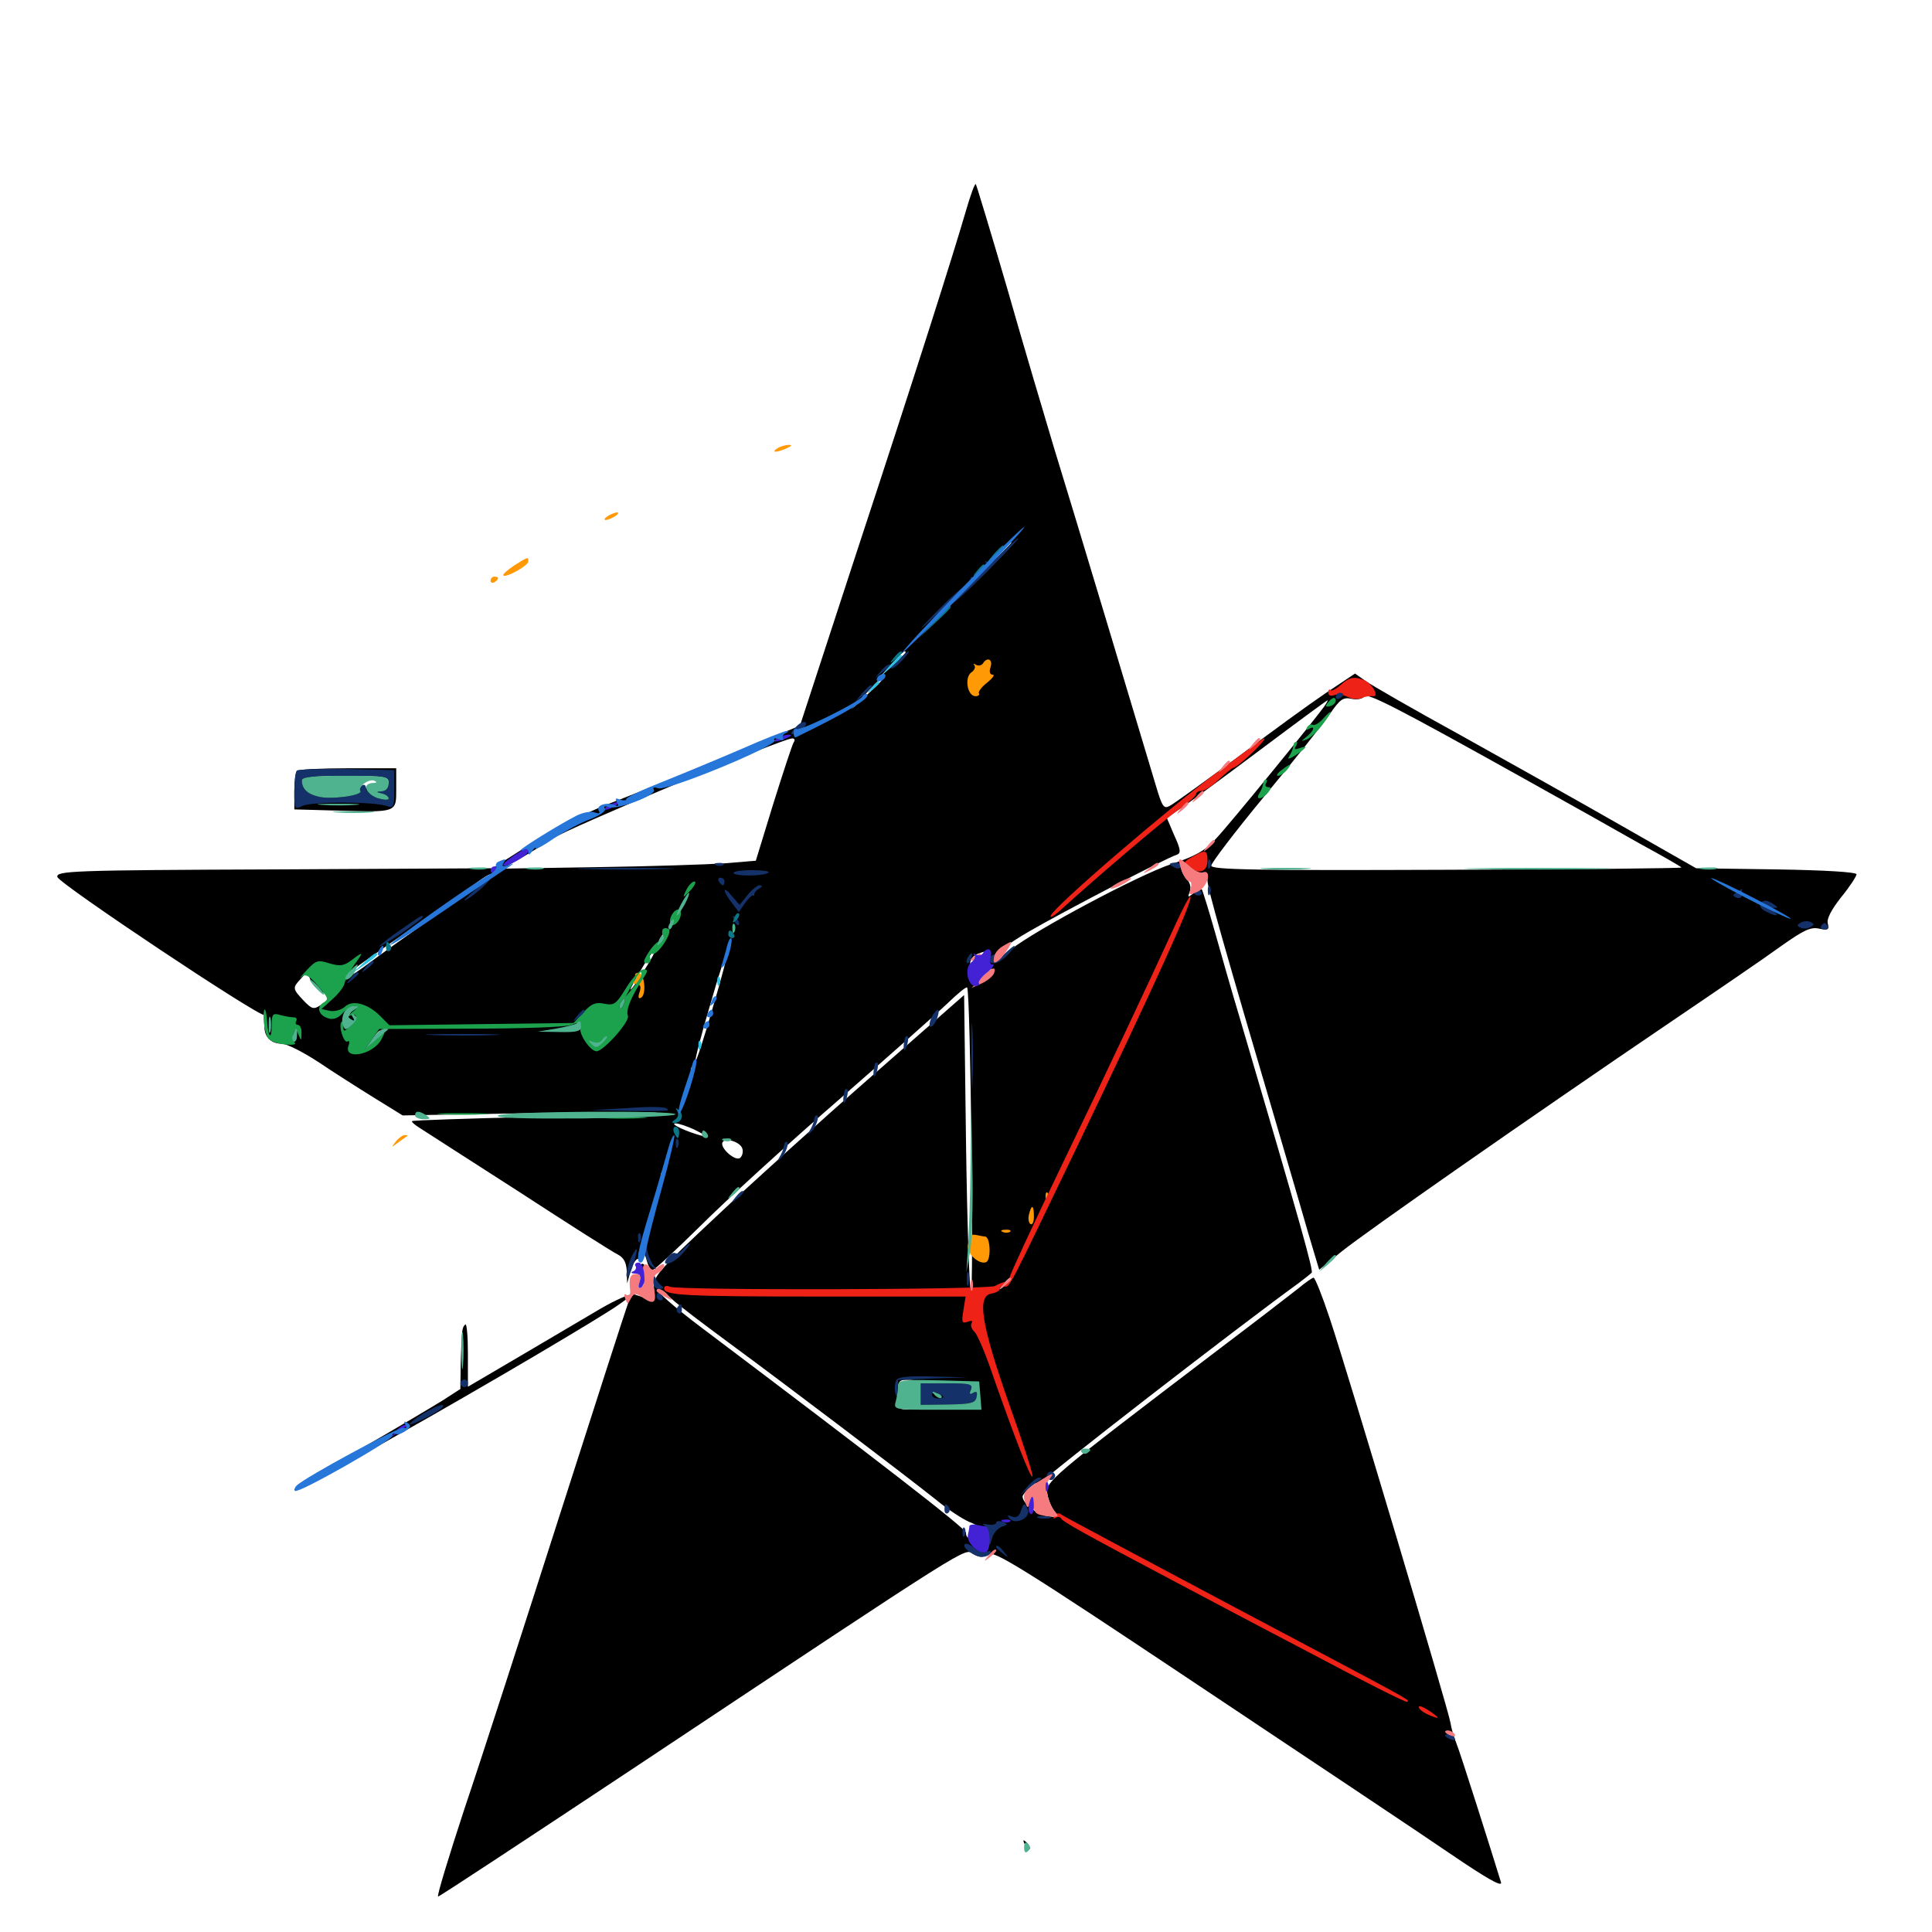 <svg xmlns="http://www.w3.org/2000/svg" viewBox="0 -1000 1000 1000">
	<path fill="#000000" d="M500 -891.016C493.359 -868.164 474.609 -808.984 443.164 -713.477L414.062 -624.414L378.516 -609.57C358.789 -601.367 332.422 -590.625 319.727 -585.742C304.883 -580.273 289.062 -572.266 275.781 -563.867L254.883 -550.586L141.992 -550C36.719 -549.609 29.102 -549.219 29.688 -546.094C30.273 -542.773 134.57 -473.242 136.914 -474.609C137.5 -475 137.695 -473.047 137.109 -470.508C135.938 -464.258 139.648 -459.766 145.898 -459.766C148.438 -459.766 156.836 -455.469 164.648 -450.391C172.461 -445.117 185.352 -436.914 193.555 -431.836L208.398 -422.656L274.609 -423.828C310.938 -424.414 340.43 -424.414 339.844 -424.023C339.258 -423.438 310.742 -422.461 276.367 -421.875C242.188 -421.094 213.672 -420.117 213.281 -419.727C212.891 -419.336 214.648 -417.773 217.188 -416.211C219.531 -414.648 242.773 -399.805 268.555 -383.203C294.336 -366.406 317.383 -351.758 319.922 -350.586C322.852 -349.023 324.219 -346.484 324.414 -341.992L324.609 -335.742L326.367 -341.992C327.344 -345.508 329.102 -348.438 330.273 -348.438C331.445 -348.438 331.641 -349.414 331.055 -350.391C330.469 -351.562 330.664 -352.344 331.641 -352.344C332.812 -352.344 334.18 -350.195 334.766 -347.461C335.547 -344.727 336.719 -342.578 337.695 -342.578C338.672 -342.578 349.805 -352.93 362.695 -365.625C375.391 -378.32 407.227 -407.422 433.594 -430.273C459.961 -453.32 485.547 -475.977 490.625 -480.859C495.703 -485.742 500.195 -489.453 500.586 -488.867C502.344 -487.109 504.102 -329.883 502.539 -331.445C501.758 -332.422 500.586 -367.383 500 -408.984L499.023 -484.961L451.172 -442.969C424.805 -419.922 388.672 -387.305 370.703 -370.312C340.039 -341.602 338.086 -339.258 338.477 -333.203C339.062 -326.367 339.648 -326.367 328.125 -330.078C326.562 -330.664 318.555 -327.148 310.547 -322.461C302.539 -317.773 283.789 -306.641 269.141 -298.047L242.188 -282.227V-299.023C242.188 -308.398 241.602 -315.234 240.82 -314.453C239.062 -312.695 239.062 -312.109 238.477 -294.727L238.281 -281.055L228.906 -275C223.828 -271.875 204.492 -260.352 186.133 -249.805C167.578 -239.258 152.344 -229.688 152.344 -228.906C152.344 -227.93 157.031 -229.688 162.695 -232.812C168.164 -235.938 187.305 -246.68 205.078 -256.836C249.609 -281.836 312.109 -318.75 320.117 -324.609C325.977 -328.906 326.562 -329.102 325.195 -325.781C324.414 -323.828 308.398 -274.219 289.648 -215.625C270.898 -157.031 248.828 -88.672 240.43 -63.867C232.227 -38.867 225.977 -18.359 226.758 -18.359C227.539 -18.359 274.023 -49.023 330.273 -86.328C505.469 -202.734 499.023 -198.633 503.711 -195.703C506.836 -193.75 508.594 -193.75 511.523 -195.508C514.648 -197.461 528.32 -189.062 619.336 -128.32C676.758 -90.039 735.938 -50.586 750.781 -40.43C768.555 -28.32 777.539 -23.047 776.953 -25.586C772.852 -39.062 755.859 -92.773 753.906 -97.461C752.539 -100.781 751.172 -105.469 750.781 -108.203C750 -114.062 698.047 -288.281 688.281 -317.578C684.375 -329.297 680.664 -338.672 679.883 -338.672C679.297 -338.672 675.586 -336.133 671.875 -333.008C668.164 -330.078 650.195 -316.211 631.836 -302.344C541.992 -233.984 540.82 -233.008 542.188 -226.367C542.773 -223.242 544.531 -219.141 546.094 -217.383C548.438 -214.648 548.047 -214.453 542.383 -215.234C536.719 -216.016 529.297 -221.875 529.297 -225.391C529.297 -226.172 531.055 -228.32 533.203 -230.273C535.352 -232.227 537.109 -233.008 537.109 -232.031C537.109 -231.055 537.891 -231.25 538.672 -232.422C540.625 -235.547 639.648 -312.305 672.266 -335.938C675.391 -338.281 678.32 -340.625 678.906 -341.211C679.883 -342.188 674.023 -363.477 641.602 -473.438C637.891 -485.742 632.227 -505.469 628.906 -517.383C625.586 -529.102 622.461 -539.062 622.07 -539.648C621.484 -540.039 619.727 -539.258 617.773 -537.695C614.844 -535.352 614.648 -535.352 615.82 -538.477C616.602 -540.625 616.016 -543.164 614.258 -544.922C612.695 -546.68 611.328 -549.414 611.328 -551.172C611.523 -553.711 612.5 -553.125 615.82 -549.023C619.336 -544.922 620.898 -544.336 622.656 -546.094C624.414 -547.852 625 -547.461 625 -544.141C625 -540.234 633.398 -510.742 663.086 -409.961C667.773 -393.945 674.219 -372.07 677.148 -361.719L682.812 -342.773L694.336 -352.148C706.641 -362.109 791.992 -421.68 864.258 -470.703C887.891 -486.719 913.672 -504.297 921.68 -510.156C933.594 -518.555 937.109 -520.312 941.602 -519.336C946.094 -518.359 946.875 -518.75 946.094 -521.875C945.312 -524.219 947.852 -529.102 952.93 -535.547C957.422 -541.016 960.938 -546.484 960.938 -547.461C960.938 -548.633 944.141 -549.609 919.531 -550L877.93 -550.586L838.867 -572.852C817.383 -585.156 780.078 -606.055 755.859 -619.531C731.641 -632.812 709.57 -645.508 706.641 -647.656L701.367 -651.367L686.133 -641.211C677.734 -635.547 657.031 -620.508 640.234 -607.812C623.242 -595.312 607.617 -583.984 605.664 -583.008C602.344 -581.055 601.562 -582.227 598.047 -594.141C591.602 -615.82 554.883 -738.086 545.508 -768.359C540.82 -783.984 529.883 -820.703 521.484 -850.195C512.891 -879.688 505.469 -904.102 505.078 -904.688C504.492 -905.078 502.344 -899.023 500 -891.016ZM523.438 -718.945C523.438 -718.75 511.719 -707.031 497.656 -693.164L471.68 -667.773L497.07 -693.75C520.508 -717.773 523.438 -720.508 523.438 -718.945ZM468.75 -662.305C468.75 -661.914 465.82 -659.18 462.5 -655.859L456.055 -650.195L461.719 -656.641C467.188 -662.5 468.75 -663.867 468.75 -662.305ZM457.031 -648.633C457.031 -648.242 453.32 -644.531 448.828 -640.43L440.43 -632.617L448.242 -641.016C455.273 -648.633 457.031 -650.195 457.031 -648.633ZM789.062 -596.875C811.133 -584.57 838.281 -569.336 849.219 -563.086C860.352 -557.031 869.922 -551.562 870.312 -550.977C870.703 -550.586 816.211 -550 749.023 -549.805C649.609 -549.414 626.953 -549.805 626.953 -551.953C626.953 -553.32 639.258 -569.531 654.297 -587.695C669.531 -606.055 684.57 -625 688.086 -630.078C693.555 -638.086 695.117 -639.258 699.609 -638.281C702.344 -637.695 705.273 -638.281 706.055 -639.453C707.422 -641.797 722.852 -633.789 789.062 -596.875ZM685.156 -633.984C678.711 -625.195 636.328 -573.242 629.492 -566.016C623.633 -559.57 618.75 -556.836 606.25 -552.734C589.648 -547.266 535.742 -518.555 523.047 -508.398C517.969 -504.492 515.625 -503.516 515.625 -505.273C515.625 -506.836 523.242 -512.5 532.812 -517.969C549.609 -527.734 603.906 -556.055 609.18 -557.617C611.328 -558.398 611.133 -560.352 607.812 -567.578L603.906 -576.758L610.938 -581.445C615.039 -584.18 633.594 -597.852 652.344 -611.914C671.094 -625.977 686.719 -637.5 687.109 -637.5C687.5 -637.5 686.523 -635.938 685.156 -633.984ZM410.742 -615.625C409.961 -614.258 405.273 -600 400.195 -583.789L391.211 -554.492L374.805 -553.125C365.82 -552.539 336.328 -551.562 309.18 -551.172L259.961 -550.391L267.969 -554.883C272.461 -557.422 280.469 -562.305 285.742 -565.82C294.336 -571.484 403.711 -617.188 409.766 -617.773C411.328 -617.969 411.719 -616.992 410.742 -615.625ZM251.953 -544.922C250.391 -543.555 238.477 -534.961 225.586 -526.172C212.695 -517.188 197.07 -506.055 190.82 -501.367C184.375 -496.484 178.906 -493.164 178.32 -493.555C177.93 -494.141 183.398 -498.828 190.82 -503.906C221.875 -525.586 243.555 -540.82 248.047 -544.141C253.906 -548.242 255.859 -548.633 251.953 -544.922ZM343.75 -514.453C342.578 -512.305 341.211 -510.547 340.625 -510.547C340.234 -510.547 340.625 -512.305 341.797 -514.453C342.969 -516.602 344.336 -518.359 344.922 -518.359C345.312 -518.359 344.922 -516.602 343.75 -514.453ZM335.547 -501.172C328.906 -490.039 323.242 -482.812 328.32 -491.992C334.57 -503.125 338.281 -508.594 339.258 -508.594C339.648 -508.594 338.086 -505.273 335.547 -501.172ZM368.945 -478.516C364.453 -462.695 360.352 -450.391 359.961 -450.781C359.57 -451.172 362.891 -464.258 367.578 -479.883C372.07 -495.703 376.172 -508.008 376.562 -507.617C376.953 -507.227 373.633 -494.141 368.945 -478.516ZM507.031 -500.781L501.953 -494.531V-499.805C501.953 -503.125 503.32 -505.273 506.445 -506.445C512.695 -508.789 512.891 -507.617 507.031 -500.781ZM513.672 -497.07C513.672 -494.531 508.203 -490.625 505.664 -491.406C504.102 -491.992 504.492 -493.164 506.641 -495.508C510.352 -499.023 513.672 -499.805 513.672 -497.07ZM165.82 -487.109C170.898 -484.375 170.898 -482.812 165.82 -479.688C162.305 -477.344 161.328 -477.734 157.031 -482.227C151.367 -488.281 151.367 -488.672 155.664 -493.359C158.984 -497.07 158.984 -497.07 160.547 -493.164C161.328 -491.016 163.672 -488.281 165.82 -487.109ZM182.031 -476.953C181.055 -475.586 179.688 -472.656 179.102 -470.508C178.32 -467.383 178.125 -467.773 177.93 -471.875C177.734 -476.172 179.297 -478.32 183.398 -479.102C183.789 -479.297 183.203 -478.125 182.031 -476.953ZM194.531 -462.109C191.211 -458.984 191.016 -458.984 193.555 -463.086C194.922 -465.43 196.484 -466.992 197.07 -466.406C197.656 -466.016 196.484 -464.062 194.531 -462.109ZM272.07 -466.211C285.156 -466.406 274.414 -466.797 248.047 -466.797C221.68 -466.797 210.938 -466.406 224.219 -466.211C237.305 -465.82 258.789 -465.82 272.07 -466.211ZM358.789 -443.75C358.203 -442.188 357.617 -442.773 357.617 -444.922C357.422 -447.07 358.008 -448.242 358.594 -447.461C359.18 -446.875 359.375 -445.117 358.789 -443.75ZM351.562 -422.656C351.562 -423.828 350.781 -424.609 349.805 -424.609C348.633 -424.609 347.266 -423.828 346.68 -422.656C346.094 -421.68 346.875 -420.703 348.438 -420.703C350.195 -420.703 351.562 -421.68 351.562 -422.656ZM360.352 -414.844C364.648 -412.695 366.016 -411.523 363.281 -412.109C355.859 -414.062 346.289 -418.359 349.609 -418.555C351.172 -418.555 356.055 -416.992 360.352 -414.844ZM384.18 -405.664C384.766 -404.102 384.375 -401.953 383.203 -400.781C380.859 -398.438 372.266 -406.055 374.023 -408.789C375.391 -411.328 383.008 -408.984 384.18 -405.664ZM343.164 -389.062C342.578 -387.5 341.992 -388.086 341.992 -390.234C341.797 -392.383 342.383 -393.555 342.969 -392.773C343.555 -392.188 343.75 -390.43 343.164 -389.062ZM335.352 -361.719C334.766 -360.156 334.18 -360.742 334.18 -362.891C333.984 -365.039 334.57 -366.211 335.156 -365.43C335.742 -364.844 335.938 -363.086 335.352 -361.719ZM523.438 -337.891C523.438 -337.5 521.875 -335.938 520.117 -334.57C516.992 -332.031 516.797 -332.227 519.336 -335.352C521.875 -338.477 523.438 -339.453 523.438 -337.891ZM347.852 -327.539C350.977 -324.609 364.648 -314.258 377.93 -304.492C407.422 -282.812 469.727 -235.547 484.375 -223.828C490.234 -218.945 498.047 -213.867 501.562 -212.305C507.031 -210.156 507.812 -208.984 505.859 -206.836C502.734 -203.125 500 -203.125 500 -206.641C500 -208.789 453.711 -244.531 363.281 -312.695C349.219 -323.242 338.477 -332.617 340.43 -332.812C341.211 -332.812 344.531 -330.469 347.852 -327.539ZM472.266 -284.57C467.773 -283.789 466.797 -282.812 466.797 -278.125C466.797 -273.438 467.773 -272.461 472.266 -271.68C477.148 -270.898 477.148 -270.898 471.289 -270.508C465.039 -270.312 464.844 -270.508 464.844 -278.125C464.844 -285.742 465.039 -285.938 471.289 -285.742C477.148 -285.352 477.148 -285.352 472.266 -284.57ZM496.68 -284.57C497.852 -285.156 496.875 -285.547 494.141 -285.547C491.406 -285.547 490.43 -285.156 491.797 -284.57C492.969 -284.18 495.312 -284.18 496.68 -284.57ZM472.656 -280.078C472.656 -279.102 471.875 -278.125 470.703 -278.125C469.727 -278.125 468.75 -279.102 468.75 -280.078C468.75 -281.25 469.727 -282.031 470.703 -282.031C471.875 -282.031 472.656 -281.25 472.656 -280.078ZM153.711 -600.977C152.93 -600.391 152.344 -595.508 152.344 -590.43V-581.055L173.438 -580.469C205.859 -579.492 205.078 -579.297 205.078 -591.797V-602.344H180.078C166.211 -602.344 154.297 -601.758 153.711 -600.977ZM201.172 -595.508C201.172 -591.602 196.484 -589.844 191.992 -591.602C190.039 -592.383 181.641 -592.969 173.438 -592.773C160.547 -592.383 158.203 -592.773 158.203 -595.312C158.203 -598.047 161.328 -598.438 179.688 -598.438C197.656 -598.438 201.172 -598.047 201.172 -595.508ZM184.18 -589.258C185.352 -589.844 184.375 -590.234 181.641 -590.234C178.906 -590.234 177.93 -589.844 179.297 -589.258C180.469 -588.867 182.812 -588.867 184.18 -589.258ZM331.25 -344.922C330.664 -343.75 330.859 -341.016 331.641 -338.477C333.398 -334.18 333.398 -334.18 334.375 -338.086C335.547 -342.773 333.203 -348.047 331.25 -344.922ZM530.469 -45.117C531.055 -43.164 532.227 -42.188 532.812 -42.773C533.398 -43.359 532.812 -44.922 531.445 -46.289C529.492 -48.047 529.297 -47.852 530.469 -45.117Z"/>
	<path fill="#ff9906" d="M402.344 -767.969C398.828 -765.625 401.953 -765.625 407.227 -767.969C409.766 -769.141 410.156 -769.727 408.203 -769.727C406.641 -769.727 403.906 -768.945 402.344 -767.969ZM314.453 -732.812C312.891 -731.836 312.5 -730.859 313.477 -730.859C314.648 -730.859 316.797 -731.836 318.359 -732.812C319.922 -733.789 320.508 -734.766 319.336 -734.766C318.359 -734.766 316.016 -733.789 314.453 -732.812ZM266.016 -707.227C262.5 -704.883 259.961 -702.539 260.547 -702.148C261.914 -700.781 273.438 -707.227 273.438 -709.375C273.438 -711.914 273.438 -711.914 266.016 -707.227ZM253.906 -699.414C253.906 -700.586 254.883 -701.562 255.859 -701.562C257.031 -701.562 257.812 -701.172 257.812 -700.781C257.812 -700.195 257.031 -699.219 255.859 -698.633C254.883 -698.047 253.906 -698.438 253.906 -699.414ZM508.789 -656.641C508.008 -655.469 506.445 -655.273 505.273 -655.859C503.906 -656.641 503.516 -656.641 504.297 -655.664C505.078 -654.883 504.492 -653.125 502.734 -651.953C499.023 -649.219 500.781 -639.648 504.883 -639.648C506.445 -639.648 507.227 -640.43 506.641 -641.211C506.25 -641.992 508.203 -644.531 510.938 -646.68C513.867 -649.023 515.039 -650.781 513.867 -650.781C512.305 -650.781 511.914 -652.344 512.695 -654.688C514.062 -658.789 510.938 -660.156 508.789 -656.641ZM328.906 -494.727C329.688 -493.75 328.906 -492.383 327.734 -491.992C326.172 -491.406 326.758 -490.82 328.711 -490.82C331.445 -490.625 332.031 -489.648 331.055 -486.523C330.078 -483.789 330.469 -482.812 331.836 -483.594C334.766 -485.352 333.594 -496.484 330.469 -496.484C329.102 -496.484 328.32 -495.703 328.906 -494.727ZM204.883 -409.18C202.344 -405.859 202.344 -405.859 206.055 -408.594C208.203 -410.156 210.352 -411.719 210.742 -411.914C211.133 -412.305 210.742 -412.5 209.57 -412.5C208.398 -412.5 206.25 -410.938 204.883 -409.18ZM541.211 -380.078C541.211 -377.93 541.797 -377.344 542.383 -378.906C542.969 -380.273 542.773 -382.031 542.188 -382.617C541.602 -383.398 541.016 -382.227 541.211 -380.078ZM532.617 -371.484C532.031 -369.336 532.422 -366.992 533.398 -366.406C534.375 -365.82 535.156 -367.578 535.156 -370.312C535.156 -376.367 533.984 -376.953 532.617 -371.484ZM519.141 -362.305C517.578 -362.891 518.164 -363.477 520.312 -363.477C522.461 -363.672 523.633 -363.086 522.852 -362.5C522.266 -361.914 520.508 -361.719 519.141 -362.305ZM501.758 -360.156C501.758 -359.375 501.367 -357.227 500.977 -355.469C500.195 -351.367 506.641 -345.312 510.352 -346.68C513.086 -347.656 512.695 -359.57 509.961 -359.961C509.375 -359.961 507.227 -360.352 505.469 -360.742C503.516 -361.133 501.953 -360.742 501.758 -360.156Z"/>
	<path fill="#ef2218" d="M693.945 -645.508C691.602 -643.359 689.258 -642.188 688.672 -642.773C688.086 -643.555 687.5 -642.969 687.5 -641.602C687.5 -640.039 688.672 -639.453 690.625 -640.234C692.188 -640.82 695.312 -640.43 697.656 -639.258C699.805 -638.086 702.93 -637.891 704.688 -638.672C706.445 -639.453 709.18 -639.844 710.547 -639.648C714.258 -639.062 710.156 -646.484 705.859 -648.047C700.781 -650 698.242 -649.414 693.945 -645.508ZM629.883 -600.195C604.297 -581.25 545.703 -530.859 543.945 -526.172C543.164 -524.609 545.117 -525.586 548.242 -528.32C566.016 -544.531 601.953 -575.195 609.961 -580.859C615.039 -584.375 619.141 -588.086 619.141 -589.062C619.141 -589.844 620.312 -590.625 621.875 -590.625C623.438 -590.625 627.344 -593.164 630.664 -596.289C634.18 -599.609 637.5 -602.344 638.281 -602.539C641.211 -603.125 657.031 -618.359 654.102 -617.773C653.711 -617.773 642.773 -609.766 629.883 -600.195ZM618.164 -557.031C612.305 -553.906 612.305 -553.711 616.211 -550.781C621.094 -547.266 625 -549.023 625 -554.688C625 -559.961 623.828 -560.352 618.164 -557.031ZM608.594 -521.875C593.164 -488.281 573.047 -445.508 548.828 -395.312C534.57 -365.82 522.852 -340.43 522.656 -339.062C522.461 -337.695 521.484 -336.523 520.312 -336.523C519.336 -336.328 516.992 -335.547 515.039 -334.375C511.328 -332.422 351.953 -332.031 346.68 -333.984C345.117 -334.766 343.75 -334.375 343.75 -333.203C343.75 -329.492 353.32 -328.906 426.172 -328.906H499.805L498.633 -321.68C497.656 -315.625 497.852 -314.844 500.781 -315.82C502.734 -316.602 503.711 -316.406 502.93 -315.234C502.148 -314.062 502.93 -311.914 504.492 -310.547C506.055 -308.984 510.547 -298.242 514.453 -286.523C525 -256.445 533.398 -234.766 534.375 -235.742C534.961 -236.328 529.492 -253.32 522.266 -273.438C507.812 -314.844 505.469 -329.297 513.281 -330.469C515.625 -330.859 517.578 -332.031 517.578 -333.008C517.578 -333.984 518.555 -334.57 519.727 -334.18C522.656 -333.594 521.094 -330.859 556.836 -405.078C597.852 -490.625 618.555 -535.938 616.016 -535.938C615.43 -535.938 612.109 -529.492 608.594 -521.875ZM545.703 -215.43C544.922 -214.062 545.117 -213.672 546.484 -214.453C547.461 -215.039 548.828 -214.844 549.219 -214.062C549.805 -212.5 561.719 -205.859 606.445 -182.227C619.336 -175.391 651.758 -158.203 678.711 -144.141C705.469 -129.883 727.93 -118.555 728.32 -119.141C729.492 -120.312 735.156 -117.188 639.648 -167.773C591.406 -193.359 550.781 -215.039 549.414 -216.016C548.047 -217.188 546.68 -216.797 545.703 -215.43ZM734.375 -116.406C734.375 -115.43 736.523 -113.672 739.258 -112.5C741.992 -111.328 744.141 -110.547 744.141 -110.938C744.141 -111.328 741.992 -113.086 739.258 -114.844C736.523 -116.602 734.375 -117.383 734.375 -116.406Z"/>
	<path fill="#1ca14c" d="M687.695 -636.719C685.742 -634.57 685.938 -633.984 687.891 -634.375C690.625 -634.766 692.383 -637.305 690.82 -638.672C690.43 -639.062 688.867 -638.281 687.695 -636.719ZM684.57 -627.734C682.617 -625.586 680.469 -624.414 679.492 -624.805C678.711 -625.391 677.344 -624.805 676.562 -623.633C675.781 -622.07 675.977 -621.875 677.344 -622.656C681.055 -624.805 680.078 -621.68 676.367 -618.75C673.242 -616.211 673.242 -616.211 676.172 -617.188C677.93 -617.773 681.836 -621.289 684.57 -625C690.039 -632.227 690.234 -633.984 684.57 -627.734ZM669.727 -615.039C669.531 -614.453 669.336 -613.477 669.141 -612.695C668.945 -611.719 668.164 -609.961 667.188 -608.398C666.211 -606.836 667.383 -607.031 670.703 -609.18C676.562 -613.086 677.344 -614.453 672.461 -612.695C670.312 -611.914 669.727 -612.109 670.703 -613.672C671.484 -615.039 671.68 -616.016 671.094 -616.016C670.508 -616.016 669.727 -615.625 669.727 -615.039ZM663.281 -601.367C661.133 -599.805 660.352 -598.438 661.523 -598.438C662.695 -598.438 664.648 -599.805 666.016 -601.367C669.141 -605.078 668.164 -605.078 663.281 -601.367ZM654.102 -595.508C653.906 -594.922 653.711 -593.945 653.516 -593.164C653.32 -592.188 652.539 -590.43 651.758 -589.258C649.609 -585.742 653.32 -586.133 656.25 -589.648C658.008 -591.797 658.008 -592.578 656.445 -592.578C655.078 -592.578 654.688 -593.555 655.273 -594.531C655.859 -595.703 656.055 -596.484 655.469 -596.484C654.883 -596.484 654.102 -596.094 654.102 -595.508ZM355.469 -539.844C354.297 -537.695 353.711 -535.938 353.906 -535.938C354.297 -535.938 356.055 -537.695 358.008 -539.844C359.766 -541.992 360.547 -543.75 359.375 -543.75C358.398 -543.75 356.641 -541.992 355.469 -539.844ZM347.656 -526.367C346.484 -524.023 346.484 -522.07 347.461 -521.289C348.633 -520.703 350.391 -521.875 351.562 -524.023C352.734 -526.367 352.734 -528.32 351.758 -529.102C350.586 -529.688 348.828 -528.516 347.656 -526.367ZM343.164 -519.141C342.578 -518.555 342.578 -516.797 343.164 -515.234C343.75 -513.672 343.164 -512.5 341.992 -512.891C340.82 -513.281 338.086 -510.742 335.938 -507.422C333.008 -502.93 332.617 -501.367 334.766 -501.367C336.328 -501.367 337.109 -502.539 336.523 -504.102C335.938 -505.664 336.523 -506.641 337.695 -506.25C340.43 -505.469 348.438 -517.578 346.094 -519.141C345.117 -519.727 343.75 -519.727 343.164 -519.141ZM181.836 -502.93C177.93 -500 175.977 -499.805 170.508 -501.367C164.453 -503.32 163.477 -502.93 158.594 -497.656C155.664 -494.531 154.492 -492.969 156.055 -494.336C158.008 -496.094 159.961 -495.117 164.648 -489.648C169.922 -483.594 170.312 -482.617 167.383 -481.055C163.477 -478.711 165.039 -474.219 170.117 -472.852C172.656 -472.07 175.391 -473.242 177.344 -475.586C179.102 -477.539 181.836 -479.297 183.398 -479.297C185.547 -479.297 185.352 -478.516 182.422 -476.172C180.469 -474.609 179.688 -473.633 181.055 -474.219C185.156 -476.367 185.547 -472.266 181.445 -468.945C177.93 -465.82 177.734 -465.82 177.734 -468.945C177.734 -470.703 177.344 -471.68 176.758 -471.094C175 -469.336 177.93 -459.766 179.883 -460.938C180.859 -461.523 181.055 -460.547 180.469 -458.984C177.344 -450.977 193.164 -453.906 197.461 -462.109C199.805 -466.602 199.609 -466.602 194.336 -461.719L188.867 -456.836L192.578 -462.109L196.289 -467.383L243.555 -467.578C270.117 -467.578 292.969 -468.359 295.898 -469.531C300.391 -471.289 300.977 -471.094 300.391 -467.773C299.805 -464.258 305.664 -455.859 308.789 -455.859C312.305 -455.859 326.172 -471.289 325 -474.219C323.828 -477.148 326.562 -483.789 332.617 -493.164C335.547 -497.461 335.547 -498.242 333.008 -498.242C331.445 -498.242 327.344 -493.945 324.219 -488.867C318.945 -480.273 317.969 -479.492 312.891 -480.469C308.203 -481.445 306.055 -480.469 301.953 -475.977L296.875 -470.508L249.219 -469.922L201.562 -469.336L196.68 -474.219C190.234 -480.664 182.227 -482.617 178.516 -478.906C176.758 -477.344 173.438 -476.367 170.898 -476.758L166.406 -477.734L172.07 -482.812C175.391 -485.742 178.125 -489.453 178.32 -491.016C178.711 -492.773 180.859 -496.875 183.203 -500.391C188.477 -507.617 188.281 -507.812 181.836 -502.93ZM332.031 -495.508C332.031 -494.531 330.078 -491.797 327.93 -489.062L323.828 -484.18L327.344 -490.625C330.859 -496.875 332.031 -498.047 332.031 -495.508ZM322.852 -480.273C322.266 -478.516 321.289 -477.539 320.898 -478.125C320.312 -478.711 320.508 -479.883 321.289 -481.055C323.047 -484.18 324.219 -483.594 322.852 -480.273ZM311.914 -460.352C313.867 -462.109 314.648 -463.672 314.062 -463.672C313.281 -463.672 312.109 -462.695 311.523 -461.523C310.742 -460.352 308.789 -459.961 306.836 -460.742C304.297 -461.719 304.102 -461.523 306.25 -459.57C308.203 -457.422 309.18 -457.617 311.914 -460.352ZM136.523 -475.977C135.938 -472.07 137.305 -464.453 138.867 -462.5C139.844 -461.133 143.75 -459.766 147.461 -459.375C151.562 -458.984 153.516 -459.375 152.539 -460.352C151.562 -461.328 151.172 -463.477 151.953 -465.234C152.93 -467.773 153.32 -467.578 154.492 -464.453C155.859 -461.133 156.055 -461.133 156.055 -465.234C156.25 -467.578 155.273 -469.531 154.102 -469.531C153.125 -469.531 152.734 -470.508 153.32 -471.484C153.906 -472.656 153.32 -473.438 151.953 -473.438C150.586 -473.438 147.461 -474.023 145.117 -474.609C141.211 -475.781 140.625 -475.195 140.625 -469.336C140.625 -461.523 138.867 -462.695 138.281 -471.094C137.891 -476.953 136.914 -479.297 136.523 -475.977ZM229.102 -423.242C222.852 -423.633 227.539 -423.828 239.258 -423.828C251.172 -423.828 256.25 -423.633 250.586 -423.242C244.922 -422.852 235.352 -422.852 229.102 -423.242ZM311.133 -421.289C304.883 -421.68 309.57 -421.875 321.289 -421.875C333.203 -421.875 338.281 -421.68 332.617 -421.289C326.953 -420.898 317.383 -420.898 311.133 -421.289Z"/>
	<path fill="#143269" d="M519.531 -714.648C516.016 -710.938 512.109 -708.594 510.938 -709.18C509.766 -709.766 509.375 -709.57 510.352 -708.789C512.109 -706.641 505.859 -699.805 503.516 -701.172C502.734 -701.758 502.148 -701.172 502.344 -699.609C502.734 -698.242 501.953 -697.266 500.781 -697.461C499.609 -697.656 492.188 -691.016 484.18 -682.812C476.172 -674.609 474.609 -672.461 480.664 -678.125C486.523 -683.789 491.797 -687.891 492.383 -687.5C492.969 -686.914 501.172 -694.336 510.742 -703.906C520.312 -713.672 527.734 -721.484 527.148 -721.484C526.562 -721.484 523.242 -718.359 519.531 -714.648ZM500 -695.508C500 -695.117 498.047 -693.164 495.703 -691.016L491.211 -687.305L494.922 -691.797C498.438 -695.898 500 -697.07 500 -695.508ZM465.82 -658.984C463.867 -656.836 461.719 -655.664 460.938 -656.055C460.156 -656.445 457.812 -655.078 455.859 -652.539C452.148 -648.242 452.148 -648.242 456.25 -651.758C458.398 -653.516 460.742 -654.688 461.328 -654.102C461.719 -653.516 464.258 -655.273 466.797 -658.008C469.336 -660.742 470.898 -662.891 470.312 -662.891C469.727 -662.891 467.773 -661.133 465.82 -658.984ZM446.094 -641.016L442.383 -636.523L446.875 -640.234C450.977 -643.75 452.148 -645.312 450.586 -645.312C450.195 -645.312 448.242 -643.359 446.094 -641.016ZM691.406 -639.258C691.406 -640.43 692.383 -641.406 693.359 -641.406C694.531 -641.406 695.312 -641.016 695.312 -640.625C695.312 -640.039 694.531 -639.062 693.359 -638.477C692.383 -637.891 691.406 -638.281 691.406 -639.258ZM411.719 -623.438C407.617 -619.336 409.766 -618.75 415.039 -622.461C416.992 -624.023 417.773 -625.586 416.797 -626.172C415.82 -626.758 413.477 -625.586 411.719 -623.438ZM153.711 -601.172C152.93 -600.391 152.344 -595.508 152.344 -590.234C152.344 -581.25 152.539 -580.859 156.445 -582.812C160.742 -585.156 193.555 -585.156 200.195 -582.812C203.711 -581.445 204.102 -582.227 204.102 -591.406V-601.367L179.492 -601.953C166.016 -602.148 154.492 -601.758 153.711 -601.172ZM201.172 -594.531C201.172 -592.188 199.805 -590.625 197.852 -590.43C194.531 -590.234 194.531 -590.039 197.852 -589.258C199.609 -588.867 201.172 -587.695 201.172 -586.719C201.172 -585.742 198.633 -585.938 195.312 -586.914C192.188 -588.086 189.453 -590.43 189.453 -591.992C189.453 -593.555 188.477 -594.141 187.5 -593.555C186.328 -592.773 185.938 -591.602 186.523 -590.625C187.891 -588.281 171.094 -585.938 164.648 -587.695C158.984 -589.062 156.25 -591.797 156.25 -596.094C156.25 -597.852 162.109 -598.438 178.711 -598.438C199.805 -598.438 201.172 -598.242 201.172 -594.531ZM172.461 -591.211C170.508 -591.797 172.07 -592.188 175.781 -592.188C179.492 -592.188 181.055 -591.797 179.297 -591.211C177.344 -590.82 174.219 -590.82 172.461 -591.211ZM625.195 -552.344C625.195 -550.195 625.781 -549.609 626.367 -551.172C626.953 -552.539 626.758 -554.297 626.172 -554.883C625.586 -555.664 625 -554.492 625.195 -552.344ZM370.703 -552.148C369.141 -552.734 369.727 -553.32 371.875 -553.32C374.023 -553.516 375.195 -552.93 374.414 -552.344C373.828 -551.758 372.07 -551.562 370.703 -552.148ZM605.469 -552.734C605.469 -553.125 606.836 -553.516 608.398 -553.516C609.961 -553.516 611.328 -552.734 611.328 -551.562C611.328 -550.586 609.961 -550.195 608.398 -550.781C606.836 -551.562 605.469 -552.344 605.469 -552.734ZM303.32 -550.195C291.797 -550.391 300.781 -550.781 323.242 -550.781C345.898 -550.781 355.273 -550.391 344.336 -550.195C333.398 -549.805 314.844 -549.805 303.32 -550.195ZM379.688 -548.047C380.859 -546.289 396.094 -546.484 397.852 -548.438C398.633 -549.023 394.531 -549.609 388.867 -549.609C383.203 -549.609 379.102 -548.828 379.688 -548.047ZM245.117 -538.672C239.258 -533.398 238.867 -532.617 243.359 -535.547C248.828 -539.258 255.469 -545.898 253.711 -545.703C253.32 -545.508 249.414 -542.383 245.117 -538.672ZM372.07 -543.75C372.656 -542.773 373.633 -541.797 374.219 -541.797C374.609 -541.797 375 -542.773 375 -543.75C375 -544.922 374.023 -545.703 372.852 -545.703C371.875 -545.703 371.484 -544.922 372.07 -543.75ZM386.914 -536.719L382.812 -531.641L378.906 -536.133C374.023 -542.188 373.828 -539.062 378.711 -532.812L382.422 -527.93L385.547 -532.422C387.305 -534.961 389.258 -536.719 389.648 -536.523C390.234 -536.133 390.625 -536.523 390.43 -537.109C390.43 -537.891 391.406 -539.258 392.969 -540.039C394.727 -541.211 394.727 -541.797 393.164 -541.797C391.992 -541.797 389.062 -539.453 386.914 -536.719ZM625.195 -538.672C625.195 -536.523 625.781 -535.938 626.367 -537.5C626.953 -538.867 626.758 -540.625 626.172 -541.211C625.586 -541.992 625 -540.82 625.195 -538.672ZM618.359 -538.281C617.773 -537.305 618.555 -536.523 620.117 -536.523C621.68 -536.523 622.461 -537.305 621.875 -538.281C621.289 -539.062 620.508 -539.844 620.117 -539.844C619.727 -539.844 618.945 -539.062 618.359 -538.281ZM898.828 -538.086C896.68 -536.719 896.68 -536.328 898.828 -535.352C900.586 -534.766 901.758 -535.547 901.758 -537.109C901.758 -538.672 901.562 -539.844 901.562 -539.844C901.367 -539.844 900.195 -539.062 898.828 -538.086ZM911.133 -532.227C910.547 -531.055 911.719 -529.297 913.867 -528.32C918.75 -525.586 921.875 -525.586 917.969 -528.125C915.43 -529.883 915.43 -530.078 917.969 -530.078C920.508 -530.078 920.508 -530.273 917.969 -532.031C914.258 -534.375 912.695 -534.375 911.133 -532.227ZM208.203 -519.336C202.93 -515.82 197.656 -511.719 196.484 -510.352C195.312 -509.18 199.805 -511.719 206.641 -516.211C213.281 -520.703 218.75 -524.805 218.75 -525.195C218.75 -526.562 218.555 -526.562 208.203 -519.336ZM380.078 -523.633C380.664 -521.68 381.836 -520.703 382.422 -521.289C383.008 -521.875 382.422 -523.438 381.055 -524.805C379.102 -526.562 378.906 -526.367 380.078 -523.633ZM931.836 -522.266C929.883 -521.289 930.078 -520.703 932.227 -519.727C933.594 -519.141 935.938 -519.336 937.305 -520.312C939.258 -521.289 939.062 -521.875 936.914 -522.852C935.547 -523.438 933.203 -523.242 931.836 -522.266ZM942.578 -520.703C941.992 -519.727 942.773 -518.945 944.336 -518.945C945.898 -518.945 946.68 -519.727 946.094 -520.703C945.508 -521.484 944.727 -522.266 944.336 -522.266C943.945 -522.266 943.164 -521.484 942.578 -520.703ZM519.922 -506.25C517.383 -503.711 515.625 -502.93 515.625 -504.297C515.625 -505.664 514.844 -506.25 513.672 -505.664C510.742 -503.906 511.328 -501.367 514.648 -501.367C516.211 -501.367 519.531 -503.516 521.875 -506.055C527.148 -511.719 525.781 -511.914 519.922 -506.25ZM500.977 -504.492C500.195 -503.32 500 -502.148 500.586 -501.562C500.977 -500.977 501.953 -501.953 502.539 -503.711C503.906 -507.031 502.734 -507.617 500.977 -504.492ZM189.258 -499.414C186.719 -496.289 186.914 -496.094 190.039 -498.633C191.797 -500 193.359 -501.562 193.359 -501.953C193.359 -503.516 191.797 -502.539 189.258 -499.414ZM181.445 -493.555C178.906 -490.43 179.102 -490.234 182.227 -492.773C183.984 -494.141 185.547 -495.703 185.547 -496.094C185.547 -497.656 183.984 -496.68 181.445 -493.555ZM502.734 -452.93C502.734 -437.891 503.125 -432.031 503.32 -439.844C503.711 -447.656 503.711 -459.961 503.32 -467.188C502.93 -474.414 502.734 -467.969 502.734 -452.93ZM298.633 -474.023C296.094 -470.898 296.289 -470.703 299.414 -473.242C302.539 -475.781 303.516 -477.344 301.953 -477.344C301.562 -477.344 300 -475.781 298.633 -474.023ZM483.008 -475C480.469 -470.703 480.469 -466.797 483.008 -469.336C484.961 -471.289 486.719 -477.344 485.352 -477.344C484.961 -477.344 483.984 -476.172 483.008 -475ZM224.219 -464.258C215.234 -464.453 222.07 -464.844 239.258 -464.844C256.445 -464.844 263.672 -464.453 255.469 -464.258C247.266 -463.867 233.203 -463.867 224.219 -464.258ZM468.555 -463.281C467.578 -459.766 467.383 -455.859 468.359 -456.641C469.727 -458.203 470.703 -463.672 469.531 -463.672C469.141 -463.672 468.75 -463.477 468.555 -463.281ZM452.93 -449.609C451.953 -446.094 451.758 -442.188 452.734 -442.969C454.102 -444.531 455.078 -450 453.906 -450C453.516 -450 453.125 -449.805 452.93 -449.609ZM437.305 -435.938C436.328 -432.422 436.133 -428.516 437.109 -429.297C438.477 -430.859 439.453 -436.328 438.281 -436.328C437.891 -436.328 437.5 -436.133 437.305 -435.938ZM323.242 -426.367C339.648 -427.539 345.703 -427.148 345.703 -425.391C345.703 -425 336.719 -424.805 325.781 -425L305.664 -425.391ZM421.68 -421.68C421.484 -421.094 421.289 -420.117 421.094 -419.336C420.898 -418.359 420.117 -416.406 419.141 -414.844C417.773 -412.5 417.969 -412.305 419.922 -414.258C422.461 -416.602 424.414 -422.656 422.656 -422.656C422.266 -422.656 421.68 -422.266 421.68 -421.68ZM349.805 -407.812C349.805 -405.664 350.391 -405.078 350.977 -406.641C351.562 -408.008 351.367 -409.766 350.781 -410.352C350.195 -411.133 349.609 -409.961 349.805 -407.812ZM406.055 -408.008C405.859 -407.422 405.664 -406.445 405.469 -405.664C405.273 -404.688 404.492 -402.734 403.516 -401.172C402.148 -398.828 402.344 -398.633 404.297 -400.586C406.836 -402.93 408.789 -408.984 407.031 -408.984C406.641 -408.984 406.055 -408.594 406.055 -408.008ZM380.664 -380.273C378.125 -377.148 378.32 -376.953 381.445 -379.492C383.203 -380.859 384.766 -382.422 384.766 -382.812C384.766 -384.375 383.203 -383.398 380.664 -380.273ZM330.273 -358.984C330.273 -356.836 330.859 -356.25 331.445 -357.812C332.031 -359.18 331.836 -360.938 331.25 -361.523C330.664 -362.305 330.078 -361.133 330.273 -358.984ZM353.516 -353.32C352.148 -351.758 350.391 -350.781 349.609 -351.367C348.828 -351.953 347.07 -350.977 345.898 -349.609C341.211 -344.141 347.266 -344.922 352.539 -350.391C355.664 -353.711 357.617 -356.25 357.031 -356.25C356.445 -356.25 354.883 -354.883 353.516 -353.32ZM326.562 -348.828C325.391 -346.094 324.219 -341.992 324.219 -339.844C324.414 -337.5 325.781 -339.453 327.344 -344.141C330.664 -353.906 330.273 -356.641 326.562 -348.828ZM334.18 -351.172C334.18 -348.828 335.547 -345.703 337.5 -344.336C340.43 -341.992 340.625 -341.992 338.672 -344.531C337.305 -346.094 335.938 -349.219 335.352 -351.367C334.57 -355.078 334.375 -355.078 334.18 -351.172ZM500.391 -337.695C500.391 -334.57 500.781 -333.398 501.367 -335.352C501.758 -337.109 501.758 -339.844 501.367 -341.211C500.781 -342.383 500.391 -341.016 500.391 -337.695ZM338.086 -337.305C337.891 -334.18 339.062 -332.812 341.406 -332.812C343.359 -332.812 343.945 -333.398 342.578 -334.375C341.406 -335.156 339.844 -337.109 339.258 -338.672C338.477 -340.625 338.086 -340.234 338.086 -337.305ZM339.844 -328.906C339.844 -327.93 340.82 -326.953 341.992 -326.953C342.969 -326.953 343.359 -327.93 342.773 -328.906C342.188 -330.078 341.211 -330.859 340.625 -330.859C340.234 -330.859 339.844 -330.078 339.844 -328.906ZM350.586 -323.242C350 -322.266 350.195 -320.898 351.172 -320.312C352.148 -319.727 352.93 -320.508 352.93 -322.07C352.93 -325.391 352.344 -325.781 350.586 -323.242ZM463.672 -285.156C463.086 -283.594 462.891 -280.664 463.477 -278.711C464.062 -276.367 464.453 -276.953 464.648 -280.469L464.844 -285.742L483.008 -286.523L500.977 -287.109L482.812 -287.5C468.555 -287.891 464.453 -287.305 463.672 -285.156ZM238.281 -283.984C238.281 -283.008 239.258 -282.031 240.234 -282.031C241.406 -282.031 242.188 -283.008 242.188 -283.984C242.188 -285.156 241.406 -285.938 240.234 -285.938C239.258 -285.938 238.281 -285.156 238.281 -283.984ZM476.562 -278.516V-272.852L490.625 -273.047C502.93 -273.242 504.883 -273.828 505.469 -276.953C506.055 -279.492 505.469 -280.078 503.711 -279.102C501.953 -277.93 501.562 -278.516 502.539 -280.664C503.711 -283.594 502.148 -283.984 490.234 -283.984H476.562ZM488.281 -276.953C488.281 -276.562 486.914 -276.172 485.352 -276.172C483.789 -276.172 482.422 -276.953 482.422 -278.125C482.422 -279.102 483.789 -279.492 485.352 -278.906C486.914 -278.125 488.281 -277.344 488.281 -276.953ZM218.75 -268.164C208.398 -261.328 210.547 -260.938 222.461 -267.188C227.148 -269.727 230.273 -272.07 229.297 -272.656C228.32 -273.242 223.633 -271.094 218.75 -268.164ZM542.188 -237.305C541.406 -236.328 541.797 -234.961 542.773 -234.375C543.75 -233.594 545.117 -233.984 545.703 -234.961C546.484 -235.938 546.094 -237.305 545.117 -237.891C544.141 -238.672 542.773 -238.281 542.188 -237.305ZM532.031 -230.859L528.32 -226.367L533.203 -230.273C535.938 -232.422 538.477 -234.375 538.867 -234.57C539.258 -234.961 538.867 -235.156 537.695 -235.156C536.719 -235.156 534.18 -233.203 532.031 -230.859ZM488.867 -218.555C488.867 -216.992 489.648 -216.211 490.625 -216.797C491.602 -217.383 491.797 -218.75 491.211 -219.727C489.453 -222.266 488.867 -221.875 488.867 -218.555ZM528.32 -217.773C527.539 -215.039 525.977 -214.258 523.828 -215.039C521.289 -216.016 521.094 -215.625 522.656 -213.867C525.781 -210.547 533.594 -214.453 532.031 -218.555C530.469 -222.461 529.883 -222.266 528.32 -217.773ZM537.695 -214.258C535.742 -214.844 536.914 -215.234 540.039 -215.234C543.359 -215.234 544.727 -214.844 543.555 -214.258C542.188 -213.867 539.453 -213.867 537.695 -214.258ZM515.625 -211.914C515.625 -210.938 513.672 -210.547 511.328 -210.938C508.789 -211.328 508.008 -211.328 509.375 -210.547C510.547 -209.961 511.719 -207.031 511.914 -204.297C512.109 -199.023 512.109 -199.023 513.477 -203.711C514.062 -206.25 516.406 -208.984 518.555 -209.766C521.875 -210.938 521.875 -211.133 518.945 -212.305C517.188 -212.891 515.625 -212.695 515.625 -211.914ZM498.242 -206.641C498.242 -204.492 498.828 -203.906 499.414 -205.469C500 -206.836 499.805 -208.594 499.219 -209.18C498.633 -209.961 498.047 -208.789 498.242 -206.641ZM499.414 -200.781C497.656 -199.023 504.102 -194.336 508.203 -194.141C509.961 -194.141 512.109 -194.922 512.695 -196.094C513.281 -197.266 512.5 -197.461 510.742 -196.875C508.984 -196.094 506.055 -197.07 504.102 -198.828C502.148 -200.586 500 -201.367 499.414 -200.781ZM515.625 -199.219C515.625 -198.828 517.188 -197.266 519.141 -195.898C522.07 -193.359 522.266 -193.555 519.727 -196.68C517.188 -199.805 515.625 -200.781 515.625 -199.219ZM748.047 -101.562C748.047 -103.125 751.758 -102.344 752.93 -100.391C753.516 -99.219 752.734 -99.023 751.172 -99.609C749.414 -100.195 748.047 -101.172 748.047 -101.562Z"/>
	<path fill="#f67b7f" d="M648.242 -614.648C645.703 -611.523 645.898 -611.328 649.023 -613.867C652.148 -616.406 653.125 -617.969 651.562 -617.969C651.172 -617.969 649.609 -616.406 648.242 -614.648ZM632.617 -602.93C630.078 -599.805 630.273 -599.609 633.398 -602.148C636.523 -604.688 637.5 -606.25 635.938 -606.25C635.547 -606.25 633.984 -604.688 632.617 -602.93ZM618.945 -587.305C616.406 -584.18 616.602 -583.984 619.727 -586.523C621.484 -587.891 623.047 -589.453 623.047 -589.844C623.047 -591.406 621.484 -590.43 618.945 -587.305ZM611.133 -581.445C608.594 -578.32 608.789 -578.125 611.914 -580.664C615.039 -583.203 616.016 -584.766 614.453 -584.766C614.062 -584.766 612.5 -583.203 611.133 -581.445ZM624.805 -561.914C622.266 -558.789 622.461 -558.594 625.586 -561.133C628.711 -563.672 629.688 -565.234 628.125 -565.234C627.734 -565.234 626.172 -563.672 624.805 -561.914ZM611.523 -549.609C612.695 -546.484 614.453 -543.75 615.625 -543.75C616.602 -543.75 616.992 -541.992 616.211 -540.039C615.234 -536.523 615.625 -536.523 619.922 -538.477C625.195 -540.82 627.539 -550.391 622.461 -548.438C621.094 -548.047 618.164 -549.414 615.82 -551.562C609.961 -556.836 609.18 -556.445 611.523 -549.609ZM594.531 -550.391C591.016 -547.656 591.016 -547.461 595.312 -549.609C597.656 -550.781 599.609 -552.148 599.609 -552.539C599.609 -554.102 598.633 -553.711 594.531 -550.391ZM578.125 -542.773C575.391 -541.211 574.219 -540.039 575.195 -540.039C576.367 -540.039 579.297 -541.211 582.031 -542.773C584.766 -544.336 586.133 -545.508 584.961 -545.508C583.984 -545.508 580.859 -544.336 578.125 -542.773ZM518.555 -509.961C516.406 -508.594 514.453 -506.055 514.453 -504.102C514.062 -501.367 514.648 -501.172 516.992 -502.93C519.531 -505.078 524.414 -512.5 523.047 -512.5C522.656 -512.305 520.703 -511.328 518.555 -509.961ZM503.906 -504.688C502.148 -503.516 501.953 -502.734 503.32 -502.734C504.492 -502.734 506.25 -503.711 506.836 -504.688C508.398 -507.031 507.617 -507.031 503.906 -504.688ZM507.617 -493.75L502.93 -488.672L508.203 -491.016C511.133 -492.383 513.867 -494.727 514.453 -496.094C516.016 -500.391 512.891 -499.219 507.617 -493.75ZM333.398 -345.312C332.617 -344.531 332.617 -341.992 333.203 -339.648C333.789 -337.109 333.203 -334.57 332.031 -333.789C330.273 -332.812 330.078 -333.594 331.055 -336.523C332.031 -339.453 331.445 -340.625 329.297 -340.625C326.172 -340.625 325.391 -338.672 326.172 -332.031C326.367 -329.883 325.586 -329.102 324.414 -329.688C323.047 -330.664 322.852 -329.883 323.633 -327.734C324.805 -324.805 325 -324.805 326.562 -327.93C328.32 -330.859 328.906 -330.859 333.008 -328.125C338.477 -324.414 340.039 -325.781 338.477 -333.203C337.695 -337.5 338.086 -339.648 340.43 -341.016C342.383 -341.992 343.75 -343.75 343.75 -344.922C343.75 -346.094 342.578 -345.898 340.625 -344.336C338.281 -342.383 337.305 -342.383 336.133 -344.141C335.352 -345.508 334.18 -345.898 333.398 -345.312ZM502.344 -334.766C502.344 -332.031 502.734 -331.055 503.32 -332.422C503.711 -333.594 503.711 -335.938 503.32 -337.305C502.734 -338.477 502.344 -337.5 502.344 -334.766ZM519.336 -335.352C516.797 -332.227 516.992 -332.031 520.117 -334.57C521.875 -335.938 523.438 -337.5 523.438 -337.891C523.438 -339.453 521.875 -338.477 519.336 -335.352ZM339.844 -331.836C339.844 -331.445 341.797 -329.883 344.336 -328.711C348.242 -326.562 348.438 -326.562 345.898 -329.492C343.359 -332.617 339.844 -333.984 339.844 -331.836ZM537.891 -233.398C530.273 -228.711 528.906 -226.758 530.664 -222.266C531.836 -219.141 532.031 -219.141 533.398 -222.656C534.57 -225.781 534.961 -225.586 534.961 -221.289C535.156 -216.797 536.133 -216.016 541.992 -215.234C547.852 -214.648 548.438 -214.844 546.094 -217.578C542.188 -222.07 540.43 -231.25 543.164 -234.375C546.094 -238.086 545.117 -237.891 537.891 -233.398ZM511.523 -194.727C508.984 -191.602 509.18 -191.406 512.305 -193.945C514.062 -195.312 515.625 -196.875 515.625 -197.266C515.625 -198.828 514.062 -197.852 511.523 -194.727ZM748.047 -103.516C748.047 -105.078 751.758 -104.297 752.93 -102.344C753.516 -101.172 752.734 -100.977 751.172 -101.562C749.414 -102.148 748.047 -103.125 748.047 -103.516Z"/>
	<path fill="#0b7889" d="M514.453 -713.281L510.742 -708.789L515.234 -712.5C519.336 -716.016 520.508 -717.578 518.945 -717.578C518.555 -717.578 516.602 -715.625 514.453 -713.281ZM505.664 -704.492C503.125 -701.367 503.32 -701.172 506.445 -703.711C509.57 -706.25 510.547 -707.812 508.984 -707.812C508.594 -707.812 507.031 -706.25 505.664 -704.492ZM483.398 -678.125L475.586 -669.727L483.984 -677.539C491.602 -684.57 493.164 -686.328 491.602 -686.328C491.211 -686.328 487.5 -682.617 483.398 -678.125ZM462.695 -659.57C460.156 -656.445 460.352 -656.25 463.477 -658.789C465.234 -660.156 466.797 -661.719 466.797 -662.109C466.797 -663.672 465.234 -662.695 462.695 -659.57ZM380.078 -524.805C378.906 -522.07 379.102 -521.875 381.055 -523.633C382.422 -525 383.008 -526.562 382.422 -527.148C381.836 -527.734 380.664 -526.758 380.078 -524.805ZM376.953 -516.406C376.953 -515.43 377.93 -514.453 379.102 -514.453C380.078 -514.453 380.469 -515.43 379.883 -516.406C379.297 -517.578 378.32 -518.359 377.734 -518.359C377.344 -518.359 376.953 -517.578 376.953 -516.406ZM199.805 -509.57C199.805 -508.008 200.586 -507.227 201.562 -507.812C202.539 -508.398 202.734 -509.766 202.148 -510.742C200.391 -513.281 199.805 -512.891 199.805 -509.57ZM350.586 -424.805C351.367 -423.242 350.977 -421.484 349.414 -420.508C347.656 -419.336 347.461 -418.75 349.023 -418.75C352.734 -418.75 354.297 -422.852 351.562 -425.195C349.609 -426.953 349.414 -426.953 350.586 -424.805ZM348.828 -413.867C349.609 -412.305 350.391 -410.938 350.781 -410.938C351.172 -410.938 351.562 -412.305 351.562 -413.867C351.562 -415.43 350.781 -416.797 349.609 -416.797C348.633 -416.797 348.242 -415.43 348.828 -413.867Z"/>
	<path fill="#4fb38f" d="M156.25 -596.094C156.25 -591.797 158.984 -589.062 164.648 -587.695C171.094 -585.938 188.086 -588.281 186.523 -590.625C185.156 -592.773 190.82 -597.07 193.75 -595.898C195.312 -595.117 195.117 -594.727 192.969 -594.727C187.305 -594.531 189.062 -589.258 195.312 -586.914C198.633 -585.938 201.172 -585.742 201.172 -586.719C201.172 -587.695 199.609 -588.867 197.852 -589.258C194.531 -590.039 194.531 -590.234 197.852 -590.43C199.805 -590.625 201.172 -592.188 201.172 -594.531C201.172 -598.242 199.805 -598.438 178.711 -598.438C162.109 -598.438 156.25 -597.852 156.25 -596.094ZM162.109 -595.703C162.109 -596.094 161.328 -596.484 160.156 -596.484C159.18 -596.484 158.203 -595.508 158.203 -594.336C158.203 -593.359 159.18 -592.969 160.156 -593.555C161.328 -594.141 162.109 -595.117 162.109 -595.703ZM181.641 -591.992C181.641 -593.75 164.258 -594.531 163.281 -592.773C162.891 -592.188 166.797 -591.406 172.07 -591.016C177.344 -590.82 181.641 -591.211 181.641 -591.992ZM166.602 -583.398C161.523 -583.789 165.234 -583.984 174.805 -583.984C184.57 -583.984 188.672 -583.789 184.18 -583.398C179.688 -583.008 171.68 -583.008 166.602 -583.398ZM174.414 -579.492C169.336 -579.883 173.047 -580.078 182.617 -580.078C192.383 -580.078 196.484 -579.883 191.992 -579.492C187.5 -579.102 179.492 -579.102 174.414 -579.492ZM243.75 -550.195C241.211 -550.586 242.773 -550.977 247.07 -550.977C251.367 -551.172 253.32 -550.781 251.562 -550.195C249.609 -549.805 246.094 -549.805 243.75 -550.195ZM273.047 -550.195C270.508 -550.586 272.07 -550.977 276.367 -550.977C280.664 -551.172 282.617 -550.781 280.859 -550.195C278.906 -549.805 275.391 -549.805 273.047 -550.195ZM654.883 -550.195C648.633 -550.586 653.32 -550.781 665.039 -550.781C676.953 -550.781 682.031 -550.586 676.367 -550.195C670.703 -549.805 661.133 -549.805 654.883 -550.195ZM765.234 -550.195C747.656 -550.391 761.523 -550.781 795.898 -550.781C830.273 -550.781 844.531 -550.391 827.734 -550.195C810.938 -549.805 782.812 -549.805 765.234 -550.195ZM880.469 -550.195C877.93 -550.586 879.492 -550.977 883.789 -550.977C888.086 -551.172 890.039 -550.781 888.281 -550.195C886.328 -549.805 882.812 -549.805 880.469 -550.195ZM352.539 -532.031C350.781 -528.906 350 -526.172 350.391 -526.172C350.977 -526.172 352.734 -528.906 354.492 -532.031C356.25 -535.352 357.031 -537.891 356.641 -537.891C356.055 -537.891 354.297 -535.352 352.539 -532.031ZM346.68 -522.07C345.898 -520.898 345.703 -519.727 346.289 -519.141C346.68 -518.555 347.656 -519.531 348.242 -521.289C349.609 -524.609 348.438 -525.195 346.68 -522.07ZM379.102 -519.141C379.102 -516.992 379.688 -516.406 380.273 -517.969C380.859 -519.336 380.664 -521.094 380.078 -521.68C379.492 -522.461 378.906 -521.289 379.102 -519.141ZM341.016 -513.086C339.844 -510.352 340.039 -510.156 341.992 -511.914C343.359 -513.281 343.945 -514.844 343.359 -515.43C342.773 -516.016 341.602 -515.039 341.016 -513.086ZM180.664 -496.875C178.711 -494.727 178.125 -492.969 179.297 -492.969C180.469 -492.969 182.422 -494.727 183.594 -496.875C184.766 -499.023 185.352 -500.781 184.961 -500.781C184.57 -500.781 182.617 -499.023 180.664 -496.875ZM163.086 -489.062C165.039 -486.914 166.992 -485.156 167.578 -485.156C168.164 -485.156 166.992 -486.914 165.039 -489.062C163.086 -491.211 161.133 -492.969 160.547 -492.969C159.961 -492.969 161.133 -491.211 163.086 -489.062ZM321.289 -481.055C320.508 -479.883 320.312 -478.711 320.898 -478.125C321.289 -477.539 322.266 -478.516 322.852 -480.273C324.219 -483.594 323.047 -484.18 321.289 -481.055ZM178.125 -475.977C177.148 -474.023 176.758 -471.094 177.539 -469.336C178.516 -466.602 179.102 -466.602 182.227 -469.531C184.961 -472.266 185.156 -473.438 183.398 -474.609C181.836 -475.586 181.445 -475.195 182.617 -473.438C183.789 -471.68 183.398 -471.289 181.641 -472.461C179.688 -473.633 179.883 -474.609 182.617 -476.758C185.938 -478.906 185.938 -479.297 183.008 -479.297C181.25 -479.297 179.102 -477.734 178.125 -475.977ZM139.062 -469.531C139.062 -465.82 139.453 -464.258 140.039 -466.211C140.43 -467.969 140.43 -471.094 140.039 -473.047C139.453 -474.805 139.062 -473.242 139.062 -469.531ZM298.438 -470.312C297.852 -469.727 292.969 -468.555 287.695 -467.578L278.32 -466.016L289.648 -465.82C298.242 -465.625 300.781 -466.211 300.781 -468.555C300.781 -471.68 300.195 -472.07 298.438 -470.312ZM151.758 -464.648C150.977 -463.086 151.172 -461.523 151.953 -460.938C152.734 -460.352 153.711 -461.719 153.711 -463.867C154.102 -468.359 153.125 -468.75 151.758 -464.648ZM192.578 -462.109L188.867 -456.836L194.531 -461.719C197.656 -464.453 200.586 -466.797 200.977 -467.188C201.367 -467.383 200.586 -467.578 199.023 -467.578C197.461 -467.578 194.531 -465.039 192.578 -462.109ZM311.523 -461.523C310.742 -460.352 308.789 -459.961 306.836 -460.742C304.297 -461.719 304.102 -461.523 306.25 -459.57C308.203 -457.422 309.18 -457.617 311.914 -460.352C313.867 -462.109 314.648 -463.672 314.062 -463.672C313.281 -463.672 312.109 -462.695 311.523 -461.523ZM502.344 -397.07C502.148 -380.273 501.562 -360.938 500.977 -354.102L500.195 -341.602L502.148 -352.344C503.125 -358.203 503.711 -377.539 503.32 -395.312L502.734 -427.539ZM214.844 -422.656C214.844 -421.68 216.797 -420.703 219.336 -420.703C222.852 -420.703 223.047 -421.094 220.703 -422.656C216.992 -425.195 214.844 -425.195 214.844 -422.656ZM257.812 -422.656C261.133 -424.805 349.609 -425.391 349.609 -423.242C349.609 -422.266 328.32 -421.484 302.148 -421.094C270.508 -420.898 255.859 -421.289 257.812 -422.656ZM363.281 -412.891C363.281 -411.914 364.258 -410.938 365.43 -410.938C366.406 -410.938 366.797 -411.914 366.211 -412.891C365.625 -414.062 364.648 -414.844 364.062 -414.844C363.672 -414.844 363.281 -414.062 363.281 -412.891ZM374.609 -409.57C373.047 -410.156 373.633 -410.742 375.781 -410.742C377.93 -410.938 379.102 -410.352 378.32 -409.766C377.734 -409.18 375.977 -408.984 374.609 -409.57ZM378.711 -382.227C376.172 -379.102 376.367 -378.906 379.492 -381.445C382.617 -383.984 383.594 -385.547 382.031 -385.547C381.641 -385.547 380.078 -383.984 378.711 -382.227ZM686.328 -346.094L682.617 -341.602L687.109 -345.312C691.211 -348.828 692.383 -350.391 690.82 -350.391C690.43 -350.391 688.477 -348.438 686.328 -346.094ZM238.867 -300.586C238.867 -291.992 239.258 -288.672 239.648 -293.359C240.039 -297.852 240.039 -304.883 239.648 -308.984C239.258 -312.891 238.867 -309.18 238.867 -300.586ZM464.844 -282.617C464.844 -280.664 464.258 -277.148 463.672 -274.805C462.5 -270.312 462.5 -270.312 485.156 -270.312H508.008L507.422 -277.734L506.836 -284.961L485.938 -285.547C466.797 -285.938 464.844 -285.742 464.844 -282.617ZM502.539 -280.664C501.562 -278.516 501.953 -277.93 503.711 -279.102C505.469 -280.078 506.055 -279.492 505.469 -276.953C504.883 -273.828 502.93 -273.242 490.625 -273.047L476.562 -272.852V-278.516V-283.984H490.234C502.148 -283.984 503.711 -283.594 502.539 -280.664ZM483.789 -277.93C482.031 -279.883 482.227 -280.078 484.961 -278.906C486.914 -278.32 487.891 -277.148 487.305 -276.562C486.719 -275.977 485.156 -276.562 483.789 -277.93ZM559.766 -248.438C560.352 -247.461 561.719 -247.266 562.695 -247.852C565.234 -249.609 564.844 -250.195 561.523 -250.195C559.961 -250.195 559.18 -249.414 559.766 -248.438ZM530.078 -43.75C530.078 -41.211 530.859 -40.625 532.031 -41.797C533.398 -43.164 533.398 -44.336 532.031 -45.703C530.859 -46.875 530.078 -46.289 530.078 -43.75Z"/>
	<path fill="#4322d5" d="M402.344 -617.969C398.828 -615.625 401.953 -615.625 407.227 -617.969C409.766 -619.141 410.156 -619.727 408.203 -619.727C406.641 -619.727 403.906 -618.945 402.344 -617.969ZM314.453 -582.812C312.891 -581.836 312.5 -580.859 313.477 -580.859C314.648 -580.859 316.797 -581.836 318.359 -582.812C319.922 -583.789 320.508 -584.766 319.336 -584.766C318.359 -584.766 316.016 -583.789 314.453 -582.812ZM266.016 -557.227C262.5 -554.883 259.961 -552.539 260.547 -552.148C261.914 -550.781 273.438 -557.227 273.438 -559.375C273.438 -561.914 273.438 -561.914 266.016 -557.227ZM253.906 -549.414C253.906 -550.586 254.883 -551.562 255.859 -551.562C257.031 -551.562 257.812 -551.172 257.812 -550.781C257.812 -550.195 257.031 -549.219 255.859 -548.633C254.883 -548.047 253.906 -548.438 253.906 -549.414ZM508.789 -506.641C508.008 -505.469 506.445 -505.273 505.273 -505.859C503.906 -506.641 503.516 -506.641 504.297 -505.664C505.078 -504.883 504.492 -503.125 502.734 -501.953C499.023 -499.219 500.781 -489.648 504.883 -489.648C506.445 -489.648 507.227 -490.43 506.641 -491.211C506.25 -491.992 508.203 -494.531 510.938 -496.68C513.867 -499.023 515.039 -500.781 513.867 -500.781C512.305 -500.781 511.914 -502.344 512.695 -504.688C514.062 -508.789 510.938 -510.156 508.789 -506.641ZM328.906 -344.727C329.688 -343.75 328.906 -342.383 327.734 -341.992C326.172 -341.406 326.758 -340.82 328.711 -340.82C331.445 -340.625 332.031 -339.648 331.055 -336.523C330.078 -333.789 330.469 -332.812 331.836 -333.594C334.766 -335.352 333.594 -346.484 330.469 -346.484C329.102 -346.484 328.32 -345.703 328.906 -344.727ZM204.883 -259.18C202.344 -255.859 202.344 -255.859 206.055 -258.594C208.203 -260.156 210.352 -261.719 210.742 -261.914C211.133 -262.305 210.742 -262.5 209.57 -262.5C208.398 -262.5 206.25 -260.938 204.883 -259.18ZM541.211 -230.078C541.211 -227.93 541.797 -227.344 542.383 -228.906C542.969 -230.273 542.773 -232.031 542.188 -232.617C541.602 -233.398 541.016 -232.227 541.211 -230.078ZM532.617 -221.484C532.031 -219.336 532.422 -216.992 533.398 -216.406C534.375 -215.82 535.156 -217.578 535.156 -220.312C535.156 -226.367 533.984 -226.953 532.617 -221.484ZM519.141 -212.305C517.578 -212.891 518.164 -213.477 520.312 -213.477C522.461 -213.672 523.633 -213.086 522.852 -212.5C522.266 -211.914 520.508 -211.719 519.141 -212.305ZM501.758 -210.156C501.758 -209.375 501.367 -207.227 500.977 -205.469C500.195 -201.367 506.641 -195.312 510.352 -196.68C513.086 -197.656 512.695 -209.57 509.961 -209.961C509.375 -209.961 507.227 -210.352 505.469 -210.742C503.516 -211.133 501.953 -210.742 501.758 -210.156Z"/>
	<path fill="#2677d9" d="M497.266 -694.922C480.273 -677.344 466.602 -662.5 466.992 -662.109C467.383 -661.914 482.227 -676.367 499.805 -694.531C517.383 -712.5 531.055 -727.344 530.078 -727.148C529.102 -727.148 514.258 -712.5 497.266 -694.922ZM454.102 -649.219C453.516 -648.242 453.711 -647.266 454.883 -647.266C455.859 -647.266 457.422 -648.242 458.008 -649.219C458.594 -650.391 458.398 -651.172 457.227 -651.172C456.25 -651.172 454.688 -650.391 454.102 -649.219ZM446.289 -639.453C444.531 -636.523 414.258 -621.484 412.305 -622.656C411.523 -623.242 410.742 -622.266 410.742 -620.703C410.742 -619.141 411.328 -618.164 411.914 -618.359C437.695 -630.859 450.781 -638.672 448.828 -640.625C448.242 -641.211 447.07 -640.625 446.289 -639.453ZM382.812 -611.914C370.508 -606.641 352.148 -599.023 342.383 -595.117C332.422 -591.211 324.219 -587.305 324.219 -586.523C324.219 -585.547 322.852 -585.547 320.898 -586.133C318.555 -587.109 318.164 -586.719 319.336 -584.766C320.508 -582.812 320.117 -582.422 317.773 -583.398C313.477 -584.961 308.203 -583.008 309.961 -580.273C310.742 -578.906 309.961 -578.711 307.812 -579.492C306.055 -580.273 301.562 -579.492 298.242 -577.734C289.453 -573.242 269.531 -560.938 269.531 -559.961C269.531 -559.57 270.508 -559.766 271.484 -560.352C272.656 -560.938 273.438 -560.352 273.438 -558.984C273.438 -557.227 274.023 -557.227 275.391 -559.375C276.367 -560.938 277.344 -561.719 277.344 -560.938C277.344 -560.156 281.641 -562.5 286.914 -566.211C292.383 -569.727 300.586 -574.219 305.469 -575.977C310.547 -577.93 313.867 -580.273 313.086 -581.445C312.305 -582.617 313.086 -583.008 315.039 -582.227C319.336 -580.664 340.234 -588.477 338.477 -591.211C337.695 -592.383 338.477 -592.773 340.625 -591.992C344.922 -590.234 402.539 -614.062 400.977 -616.797C400.195 -617.773 401.172 -618.164 403.125 -617.383C404.883 -616.602 406.055 -616.797 405.273 -617.773C404.688 -618.75 405.469 -620.117 406.641 -620.508C408.008 -621.094 408.398 -621.68 407.227 -621.68C406.25 -621.68 395.117 -617.383 382.812 -611.914ZM258.203 -554.102C257.031 -553.711 256.25 -552.344 256.836 -551.562C257.422 -550.586 255.859 -548.828 253.516 -547.461C245.898 -543.555 201.172 -511.914 201.953 -510.938C202.344 -510.547 211.914 -516.406 223.047 -524.023C252.148 -543.75 258.789 -548.438 262.891 -550.977C266.406 -553.32 266.406 -553.32 262.891 -552.148C260.352 -551.367 259.57 -551.562 260.547 -553.125C262.109 -555.664 261.914 -555.664 258.203 -554.102ZM904.297 -534.961C915.625 -529.102 925.781 -524.414 926.758 -524.414C927.93 -524.414 919.531 -529.102 908.203 -534.961C896.875 -540.82 886.914 -545.508 885.742 -545.508C884.766 -545.508 892.969 -540.82 904.297 -534.961ZM376.172 -509.766C375.586 -507.227 374.414 -503.516 373.828 -501.367C372.852 -499.023 373.047 -498.438 374.414 -499.805C376.562 -501.758 379.883 -514.453 378.32 -514.453C377.734 -514.453 376.758 -512.305 376.172 -509.766ZM196.289 -508.398C195.508 -507.227 195.312 -506.055 195.898 -505.469C196.289 -504.883 197.266 -505.859 197.852 -507.617C199.219 -510.938 198.047 -511.523 196.289 -508.398ZM368.359 -481.836C367.188 -479.102 367.383 -478.906 369.336 -480.664C370.703 -482.031 371.289 -483.594 370.703 -484.18C370.117 -484.766 368.945 -483.789 368.359 -481.836ZM366.211 -475.391C365.625 -474.414 366.016 -473.438 366.992 -473.438C368.164 -473.438 369.141 -474.414 369.141 -475.391C369.141 -476.562 368.75 -477.344 368.359 -477.344C367.773 -477.344 366.797 -476.562 366.211 -475.391ZM364.258 -469.531C363.672 -468.555 364.062 -467.578 365.039 -467.578C366.211 -467.578 367.188 -468.555 367.188 -469.531C367.188 -470.703 366.797 -471.484 366.406 -471.484C365.82 -471.484 364.844 -470.703 364.258 -469.531ZM358.594 -449.805C358.203 -448.242 356.055 -441.602 353.711 -434.766C351.562 -428.125 350.586 -423.047 351.562 -423.633C353.906 -425 361.719 -450.195 360.352 -451.562C359.961 -452.148 358.984 -451.367 358.594 -449.805ZM345.703 -404.883C344.336 -400.195 340.43 -386.328 336.719 -374.219C329.688 -351.172 328.906 -346.484 331.836 -346.484C332.617 -346.484 333.984 -349.609 334.57 -353.516C335.156 -357.227 338.867 -371.875 342.773 -385.742C346.68 -399.805 349.414 -411.719 349.023 -412.305C348.438 -412.891 346.875 -409.375 345.703 -404.883ZM209.766 -262.695C210.742 -261.133 210.352 -260.547 208.594 -260.938C206.25 -261.523 157.812 -235.352 153.516 -231.055C152.539 -230.078 152.148 -228.906 152.734 -228.32C154.297 -226.758 203.125 -254.492 203.125 -256.836C203.125 -258.008 203.906 -258.398 204.883 -257.812C205.664 -257.227 208.008 -258.008 209.961 -259.375C212.695 -261.328 212.891 -262.305 210.938 -263.477C209.18 -264.648 208.789 -264.258 209.766 -262.695Z"/>
	<path fill="#30c0e3" d="M460.742 -655.664L456.055 -650.195L461.523 -654.883C466.406 -659.375 467.773 -660.938 466.211 -660.938C465.82 -660.938 463.477 -658.594 460.742 -655.664ZM450.977 -643.945C448.438 -640.82 448.633 -640.625 451.758 -643.164C453.516 -644.531 455.078 -646.094 455.078 -646.484C455.078 -648.047 453.516 -647.07 450.977 -643.945ZM188.086 -501.562L182.617 -496.484L189.062 -500.781C194.727 -504.688 196.68 -506.641 194.531 -506.641C193.945 -506.641 191.016 -504.297 188.086 -501.562ZM371.289 -491.797C371.289 -489.648 371.875 -489.062 372.461 -490.625C373.047 -491.992 372.852 -493.75 372.266 -494.336C371.68 -495.117 371.094 -493.945 371.289 -491.797ZM361.523 -458.594C361.523 -456.445 362.109 -455.859 362.695 -457.422C363.281 -458.789 363.086 -460.547 362.5 -461.133C361.914 -461.914 361.328 -460.742 361.523 -458.594Z"/>
</svg>